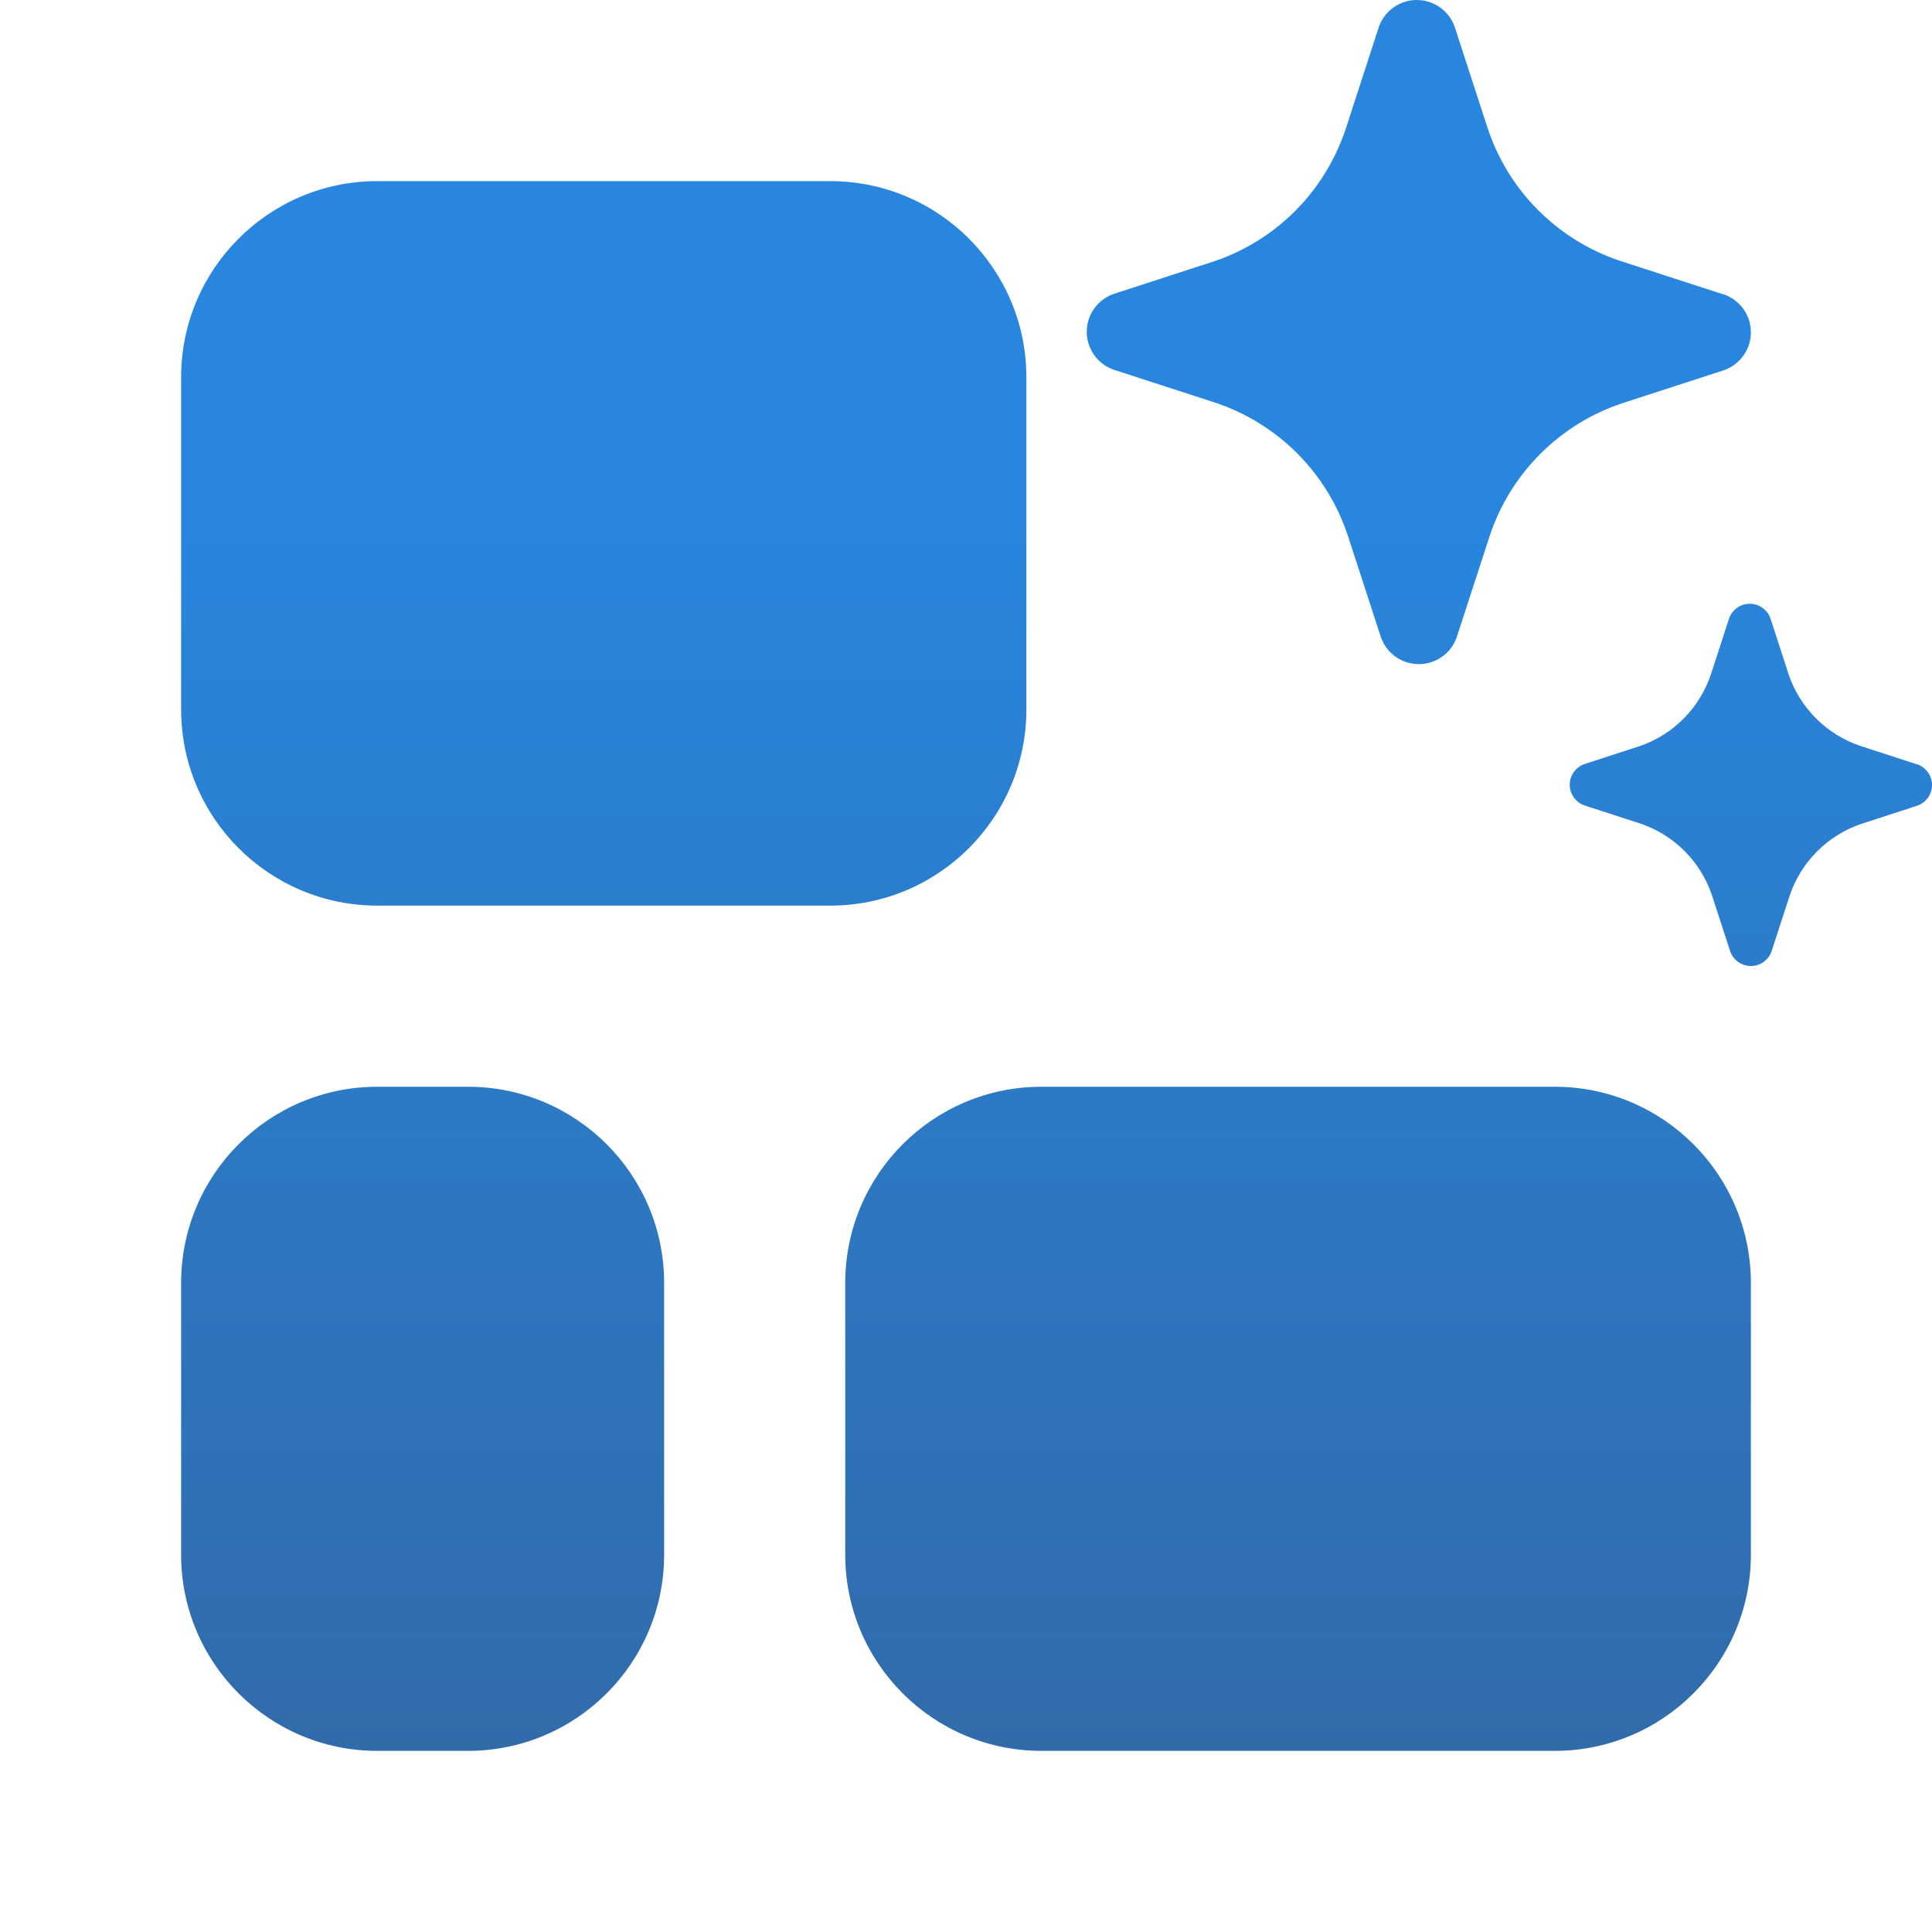 <svg viewBox="0 0 32 32" fill="none" xmlns="http://www.w3.org/2000/svg">
  <g clip-path="url(#clip0_2435_2229)">
    <path d="M21.488 7.511C21.59 7.614 21.686 7.723 21.775 7.837C22.015 8.148 22.202 8.498 22.325 8.874L22.873 10.556C22.919 10.686 23.003 10.799 23.116 10.878C23.228 10.957 23.362 11 23.5 11C23.638 11 23.772 10.957 23.884 10.878C23.985 10.807 24.063 10.71 24.111 10.598C24.117 10.584 24.122 10.57 24.127 10.556L24.675 8.874C24.845 8.362 25.132 7.897 25.514 7.516C25.895 7.135 26.36 6.848 26.872 6.678L28.556 6.131C28.686 6.085 28.798 6 28.878 5.888C28.957 5.776 29 5.642 29 5.504C29 5.367 28.957 5.233 28.878 5.12C28.798 5.008 28.686 4.923 28.556 4.877L28.522 4.869L26.838 4.322C26.326 4.152 25.861 3.865 25.48 3.484C25.098 3.103 24.811 2.638 24.641 2.126L24.094 0.444C24.048 0.314 23.963 0.202 23.851 0.122C23.738 0.043 23.604 0 23.466 0C23.329 0 23.194 0.043 23.082 0.122C22.97 0.202 22.885 0.314 22.839 0.444L22.292 2.126L22.278 2.168C22.109 2.659 21.833 3.107 21.468 3.478C21.092 3.859 20.634 4.148 20.128 4.322L18.444 4.869C18.314 4.915 18.202 5 18.122 5.112C18.043 5.224 18 5.358 18 5.496C18 5.633 18.043 5.767 18.122 5.88C18.202 5.992 18.314 6.077 18.444 6.123L20.128 6.669C20.641 6.84 21.107 7.129 21.488 7.511ZM30.821 12.357L31.739 12.656L31.758 12.66C31.829 12.685 31.89 12.732 31.933 12.793C31.977 12.854 32 12.927 32 13.002C32 13.077 31.977 13.15 31.933 13.212C31.89 13.273 31.829 13.319 31.758 13.344L30.839 13.643C30.56 13.735 30.306 13.892 30.098 14.1C29.89 14.308 29.733 14.561 29.641 14.84L29.342 15.758C29.317 15.829 29.271 15.89 29.21 15.933C29.148 15.977 29.075 16 29 16C28.925 16 28.852 15.977 28.79 15.933C28.729 15.89 28.683 15.829 28.658 15.758L28.359 14.84C28.267 14.56 28.111 14.306 27.903 14.097C27.695 13.888 27.44 13.731 27.161 13.638L26.242 13.34C26.171 13.315 26.11 13.268 26.067 13.207C26.023 13.146 26 13.073 26 12.998C26 12.923 26.023 12.85 26.067 12.788C26.11 12.727 26.171 12.681 26.242 12.656L27.161 12.357C27.436 12.262 27.687 12.105 27.891 11.897C28.096 11.689 28.25 11.437 28.341 11.16L28.64 10.242C28.665 10.171 28.711 10.11 28.772 10.067C28.833 10.023 28.907 10 28.982 10C29.057 10 29.13 10.023 29.191 10.067C29.253 10.11 29.299 10.171 29.324 10.242L29.622 11.16C29.715 11.439 29.872 11.692 30.08 11.9C30.288 12.108 30.542 12.265 30.821 12.357ZM3 6.25C3 4.455 4.455 3 6.25 3H13.75C15.545 3 17 4.455 17 6.25V11.75C17 13.545 15.545 15 13.75 15H6.25C4.455 15 3 13.545 3 11.75V6.25ZM14 21.25C14 19.455 15.455 18 17.25 18H25.75C27.545 18 29 19.455 29 21.25V25.75C29 27.545 27.545 29 25.75 29H17.25C15.455 29 14 27.545 14 25.75V21.25ZM3 21.25C3 19.455 4.455 18 6.25 18H7.75C9.545 18 11 19.455 11 21.25V25.75C11 27.545 9.545 29 7.75 29H6.25C4.455 29 3 27.545 3 25.75V21.25Z" fill="url(#paint0_linear_2435_2229)"/>
  </g>
  <defs>
    <linearGradient id="paint0_linear_2435_2229" x1="17.5" y1="0" x2="17.5" y2="29" gradientUnits="userSpaceOnUse">
      <stop offset="0.297" stop-color="#2886DE"/>
      <stop offset="1" stop-color="#316BAA"/>
    </linearGradient>
    <clipPath id="clip0_2435_2229">
      <rect width="32" height="32" fill="white"/>
    </clipPath>
  </defs>
</svg>
